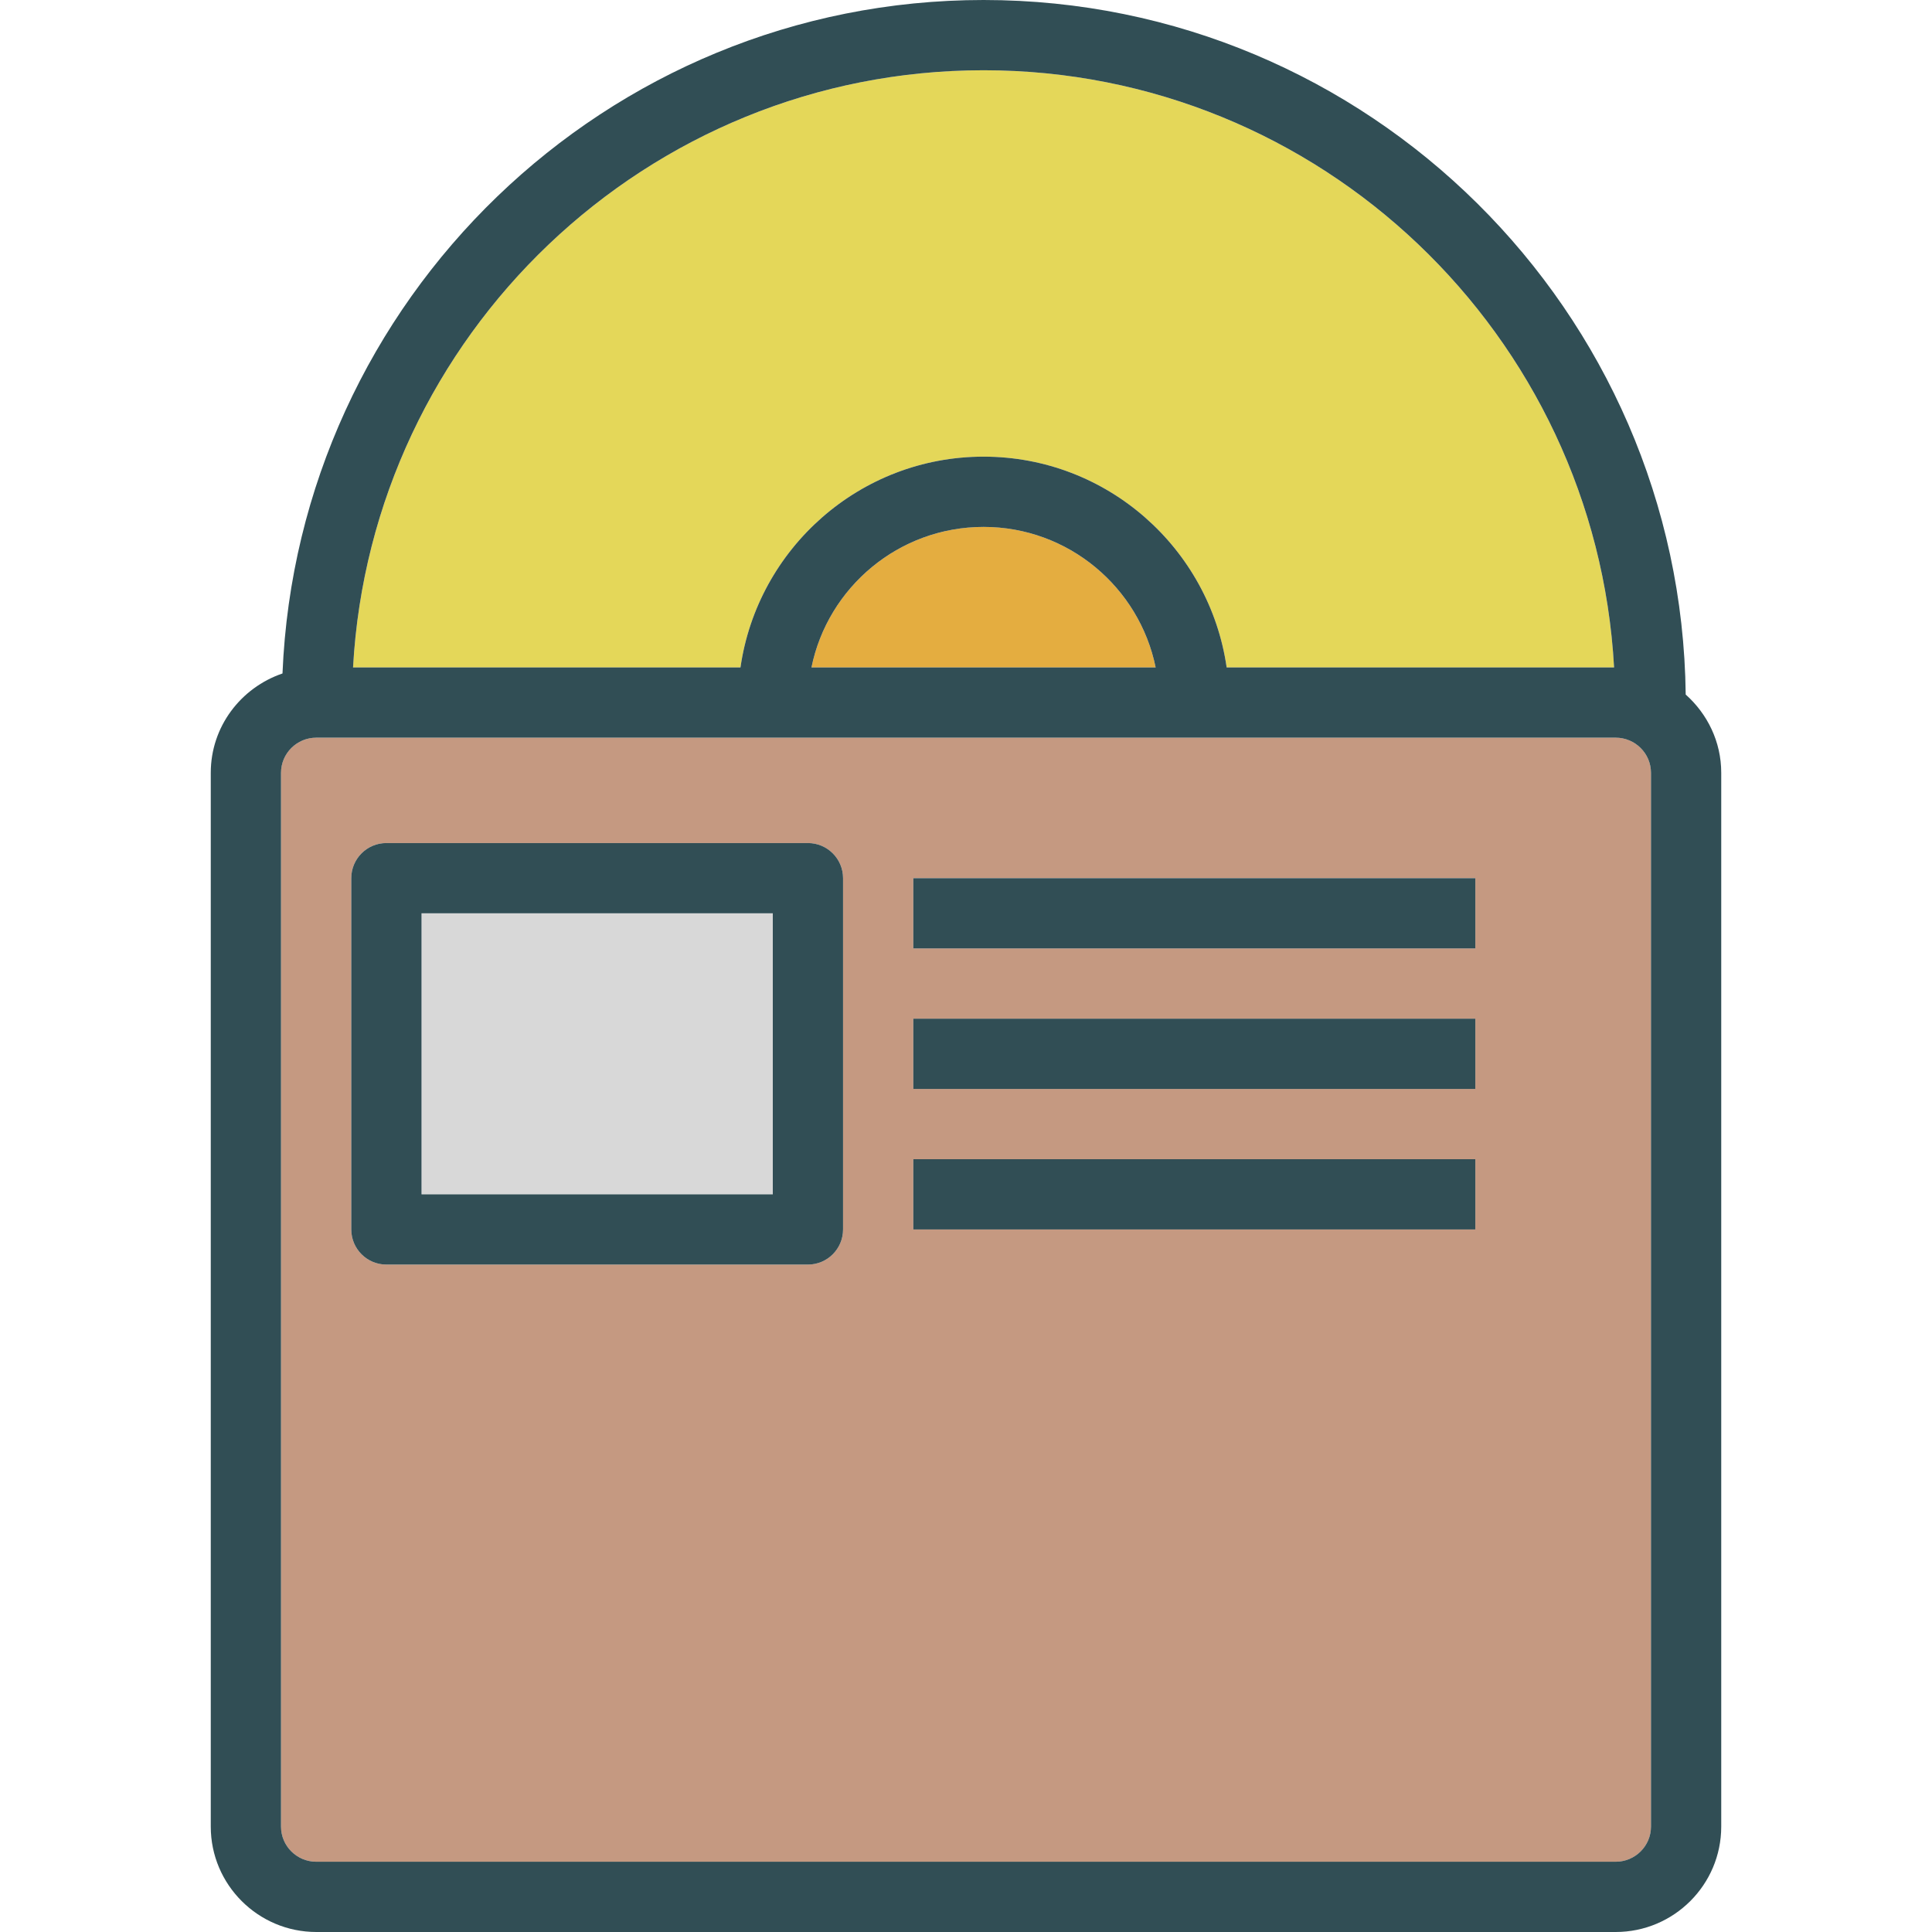 <?xml version="1.0" encoding="iso-8859-1"?>
<!-- Generator: Adobe Illustrator 19.0.0, SVG Export Plug-In . SVG Version: 6.00 Build 0)  -->
<svg version="1.1" id="Layer_1" xmlns="http://www.w3.org/2000/svg" xmlns:xlink="http://www.w3.org/1999/xlink" x="0px" y="0px"
	 viewBox="0 0 512 512" style="enable-background:new 0 0 512 512;" xml:space="preserve">
<rect x="111.709" y="242.036" style="fill:#D8D8D8;" width="93.091" height="74.473"/>
<path style="fill:#E4AD40;" d="M215.05,176.873h91.209c-4.325-21.218-23.128-37.236-45.605-37.236S219.375,155.655,215.05,176.873z"
	/>
<path style="fill:#E4D759;" d="M196.235,176.873c4.541-31.523,31.657-55.855,64.42-55.855s59.878,24.332,64.42,55.855h102.672
	c-4.874-88.053-77.839-158.255-167.092-158.255S98.436,88.819,93.562,176.873H196.235z"/>
<path style="fill:#C59981;" d="M428.168,195.491H83.832c-5.159,0-9.359,4.173-9.359,9.309v279.273c0,5.136,4.2,9.309,9.359,9.309
	h344.336c5.159,0,9.359-4.173,9.359-9.309V204.8C437.527,199.664,433.327,195.491,428.168,195.491z M223.418,325.818
	c0,5.145-4.168,9.309-9.309,9.309H102.4c-5.141,0-9.309-4.164-9.309-9.309v-93.091c0-5.145,4.168-9.309,9.309-9.309h111.709
	c5.141,0,9.309,4.164,9.309,9.309V325.818z M390.982,325.818H242.036V307.2h148.945V325.818z M390.982,288.582H242.036v-18.618
	h148.945V288.582z M390.982,251.345H242.036v-18.618h148.945V251.345z"/>
<g>
	<path style="fill:#314E55;" d="M446.729,184.062C445.576,82.382,362.598,0,260.655,0C160.596,0,78.947,79.4,74.863,178.477
		c-11.015,3.754-19.008,14.071-19.008,26.323v279.273c0,15.4,12.55,27.927,27.977,27.927h344.336
		c15.427,0,27.977-12.527,27.977-27.927V204.8C456.145,196.536,452.462,189.18,446.729,184.062z M260.655,18.618
		c89.253,0,162.218,70.201,167.092,158.255H325.075c-4.542-31.523-31.657-55.855-64.42-55.855s-59.878,24.332-64.42,55.855H93.562
		C98.436,88.819,171.402,18.618,260.655,18.618z M306.259,176.873H215.05c4.325-21.218,23.128-37.236,45.605-37.236
		S301.934,155.655,306.259,176.873z M437.527,484.073c0,5.136-4.2,9.309-9.359,9.309H83.832c-5.159,0-9.359-4.173-9.359-9.309V204.8
		c0-5.136,4.2-9.309,9.359-9.309h344.336c5.159,0,9.359,4.173,9.359,9.309V484.073z"/>
	<path style="fill:#314E55;" d="M214.109,223.418H102.4c-5.141,0-9.309,4.164-9.309,9.309v93.091c0,5.145,4.168,9.309,9.309,9.309
		h111.709c5.141,0,9.309-4.164,9.309-9.309v-93.091C223.418,227.582,219.25,223.418,214.109,223.418z M204.8,316.509h-93.091
		v-74.473H204.8V316.509z"/>
	<rect x="242.036" y="232.727" style="fill:#314E55;" width="148.945" height="18.618"/>
	<rect x="242.036" y="269.964" style="fill:#314E55;" width="148.945" height="18.618"/>
	<rect x="242.036" y="307.2" style="fill:#314E55;" width="148.945" height="18.618"/>
</g>
<g>
</g>
<g>
</g>
<g>
</g>
<g>
</g>
<g>
</g>
<g>
</g>
<g>
</g>
<g>
</g>
<g>
</g>
<g>
</g>
<g>
</g>
<g>
</g>
<g>
</g>
<g>
</g>
<g>
</g>
</svg>
